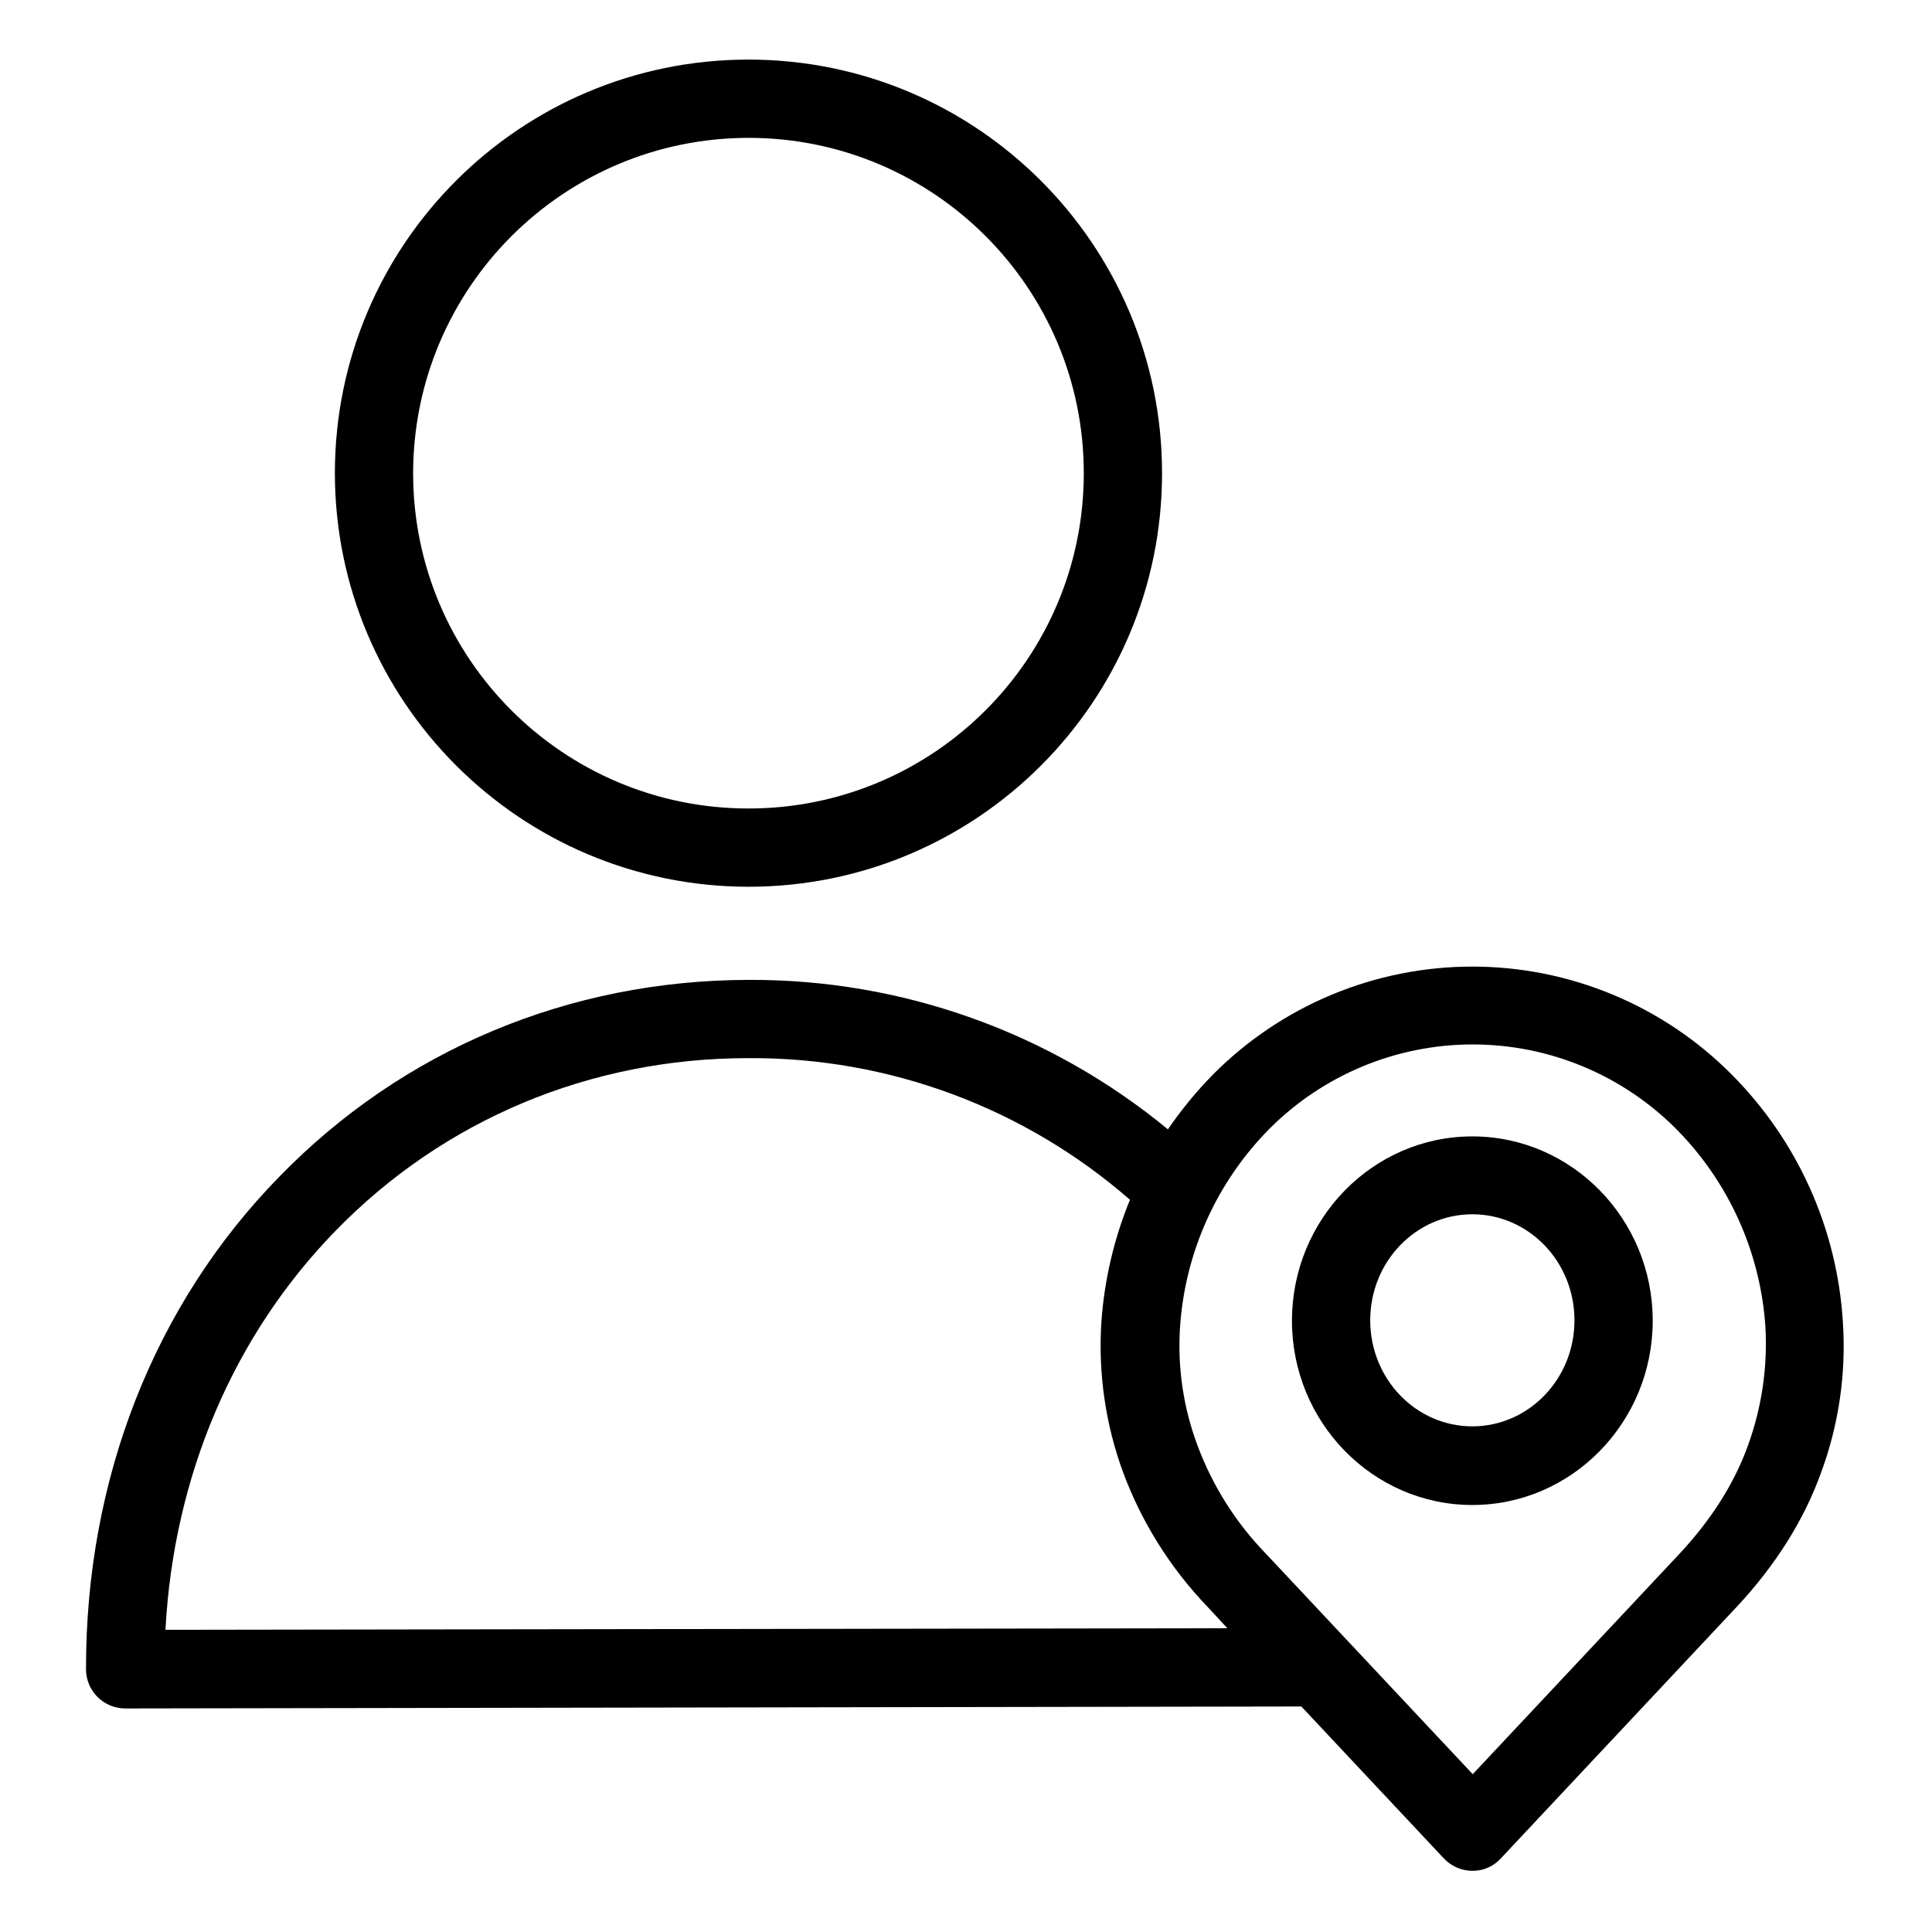 <svg height="615pt" viewBox="-27 -19 615 615.998" width="615pt" xmlns="http://www.w3.org/2000/svg"><path d="m211.141 263.734c72.832 0 131.867-59.035 131.867-131.867 0-72.828-59.035-131.867-131.867-131.867-72.828 0-131.867 59.039-131.867 131.867.066 72.801 59.07 131.797 131.867 131.867zm0-238.781c59.051 0 106.914 47.867 106.914 106.914 0 59.051-47.863 106.914-106.914 106.914s-106.918-47.863-106.918-106.914c.07-59.02 47.898-106.848 106.918-106.914zm0 0"/><path d="m441.941 343.328c-31.688 0-57.512 26.328-57.512 58.766 0 32.434 25.824 58.758 57.512 58.758 31.691 0 57.512-26.324 57.512-58.758 0-32.438-25.82-58.766-57.512-58.766zm0 92.449c-17.965 0-32.559-15.098-32.559-33.812 0-18.711 14.594-33.805 32.559-33.805s32.562 15.094 32.562 33.805c0 18.715-14.598 33.812-32.562 33.812zm0 0"/><path d="m524.527 323.496c-21.871-21.965-51.59-34.309-82.586-34.309s-60.719 12.344-82.59 34.309c-5.332 5.422-10.176 11.309-14.473 17.586-37.57-30.977-84.793-47.836-133.492-47.656h-.367c-57.141.129-110.164 22.336-149.461 62.754-39.922 40.797-61.754 96.562-61.633 157.066.02 6.887 5.594 12.457 12.477 12.477l375.02-.625 45.41 48.41c2.359 2.527 5.652 3.969 9.109 3.988 3.469.039 6.781-1.418 9.105-3.988l75.23-80.223c12.227-13.098 21.332-27.445 26.824-42.664 5.695-15.379 8.078-31.789 6.98-48.152-1.832-29.781-14.473-57.863-35.555-78.973zm-499.273 177.152c2.621-49.027 21.711-93.816 54.145-127.129 34.559-35.555 81.34-55.141 131.621-55.141h.367c44.617-.227 87.773 15.832 121.391 45.16-5.094 12.406-8.168 25.551-9.109 38.93-1.07 16.363 1.309 32.766 6.988 48.152 5.941 15.902 15.07 30.418 26.824 42.664l6.363 6.863zm504.52-58.633c-4.367 12.098-11.73 23.574-21.586 34.18l-66.121 70.488-66.121-70.488c-9.465-9.789-16.812-21.426-21.582-34.18-4.559-12.102-6.469-25.031-5.617-37.93 1.594-23.773 11.688-46.184 28.445-63.125 17.18-17.25 40.527-26.949 64.875-26.949s47.691 9.699 64.875 26.949c16.777 16.926 26.875 39.344 28.445 63.125.727 12.895-1.184 25.797-5.613 37.93zm0 0"/></svg>